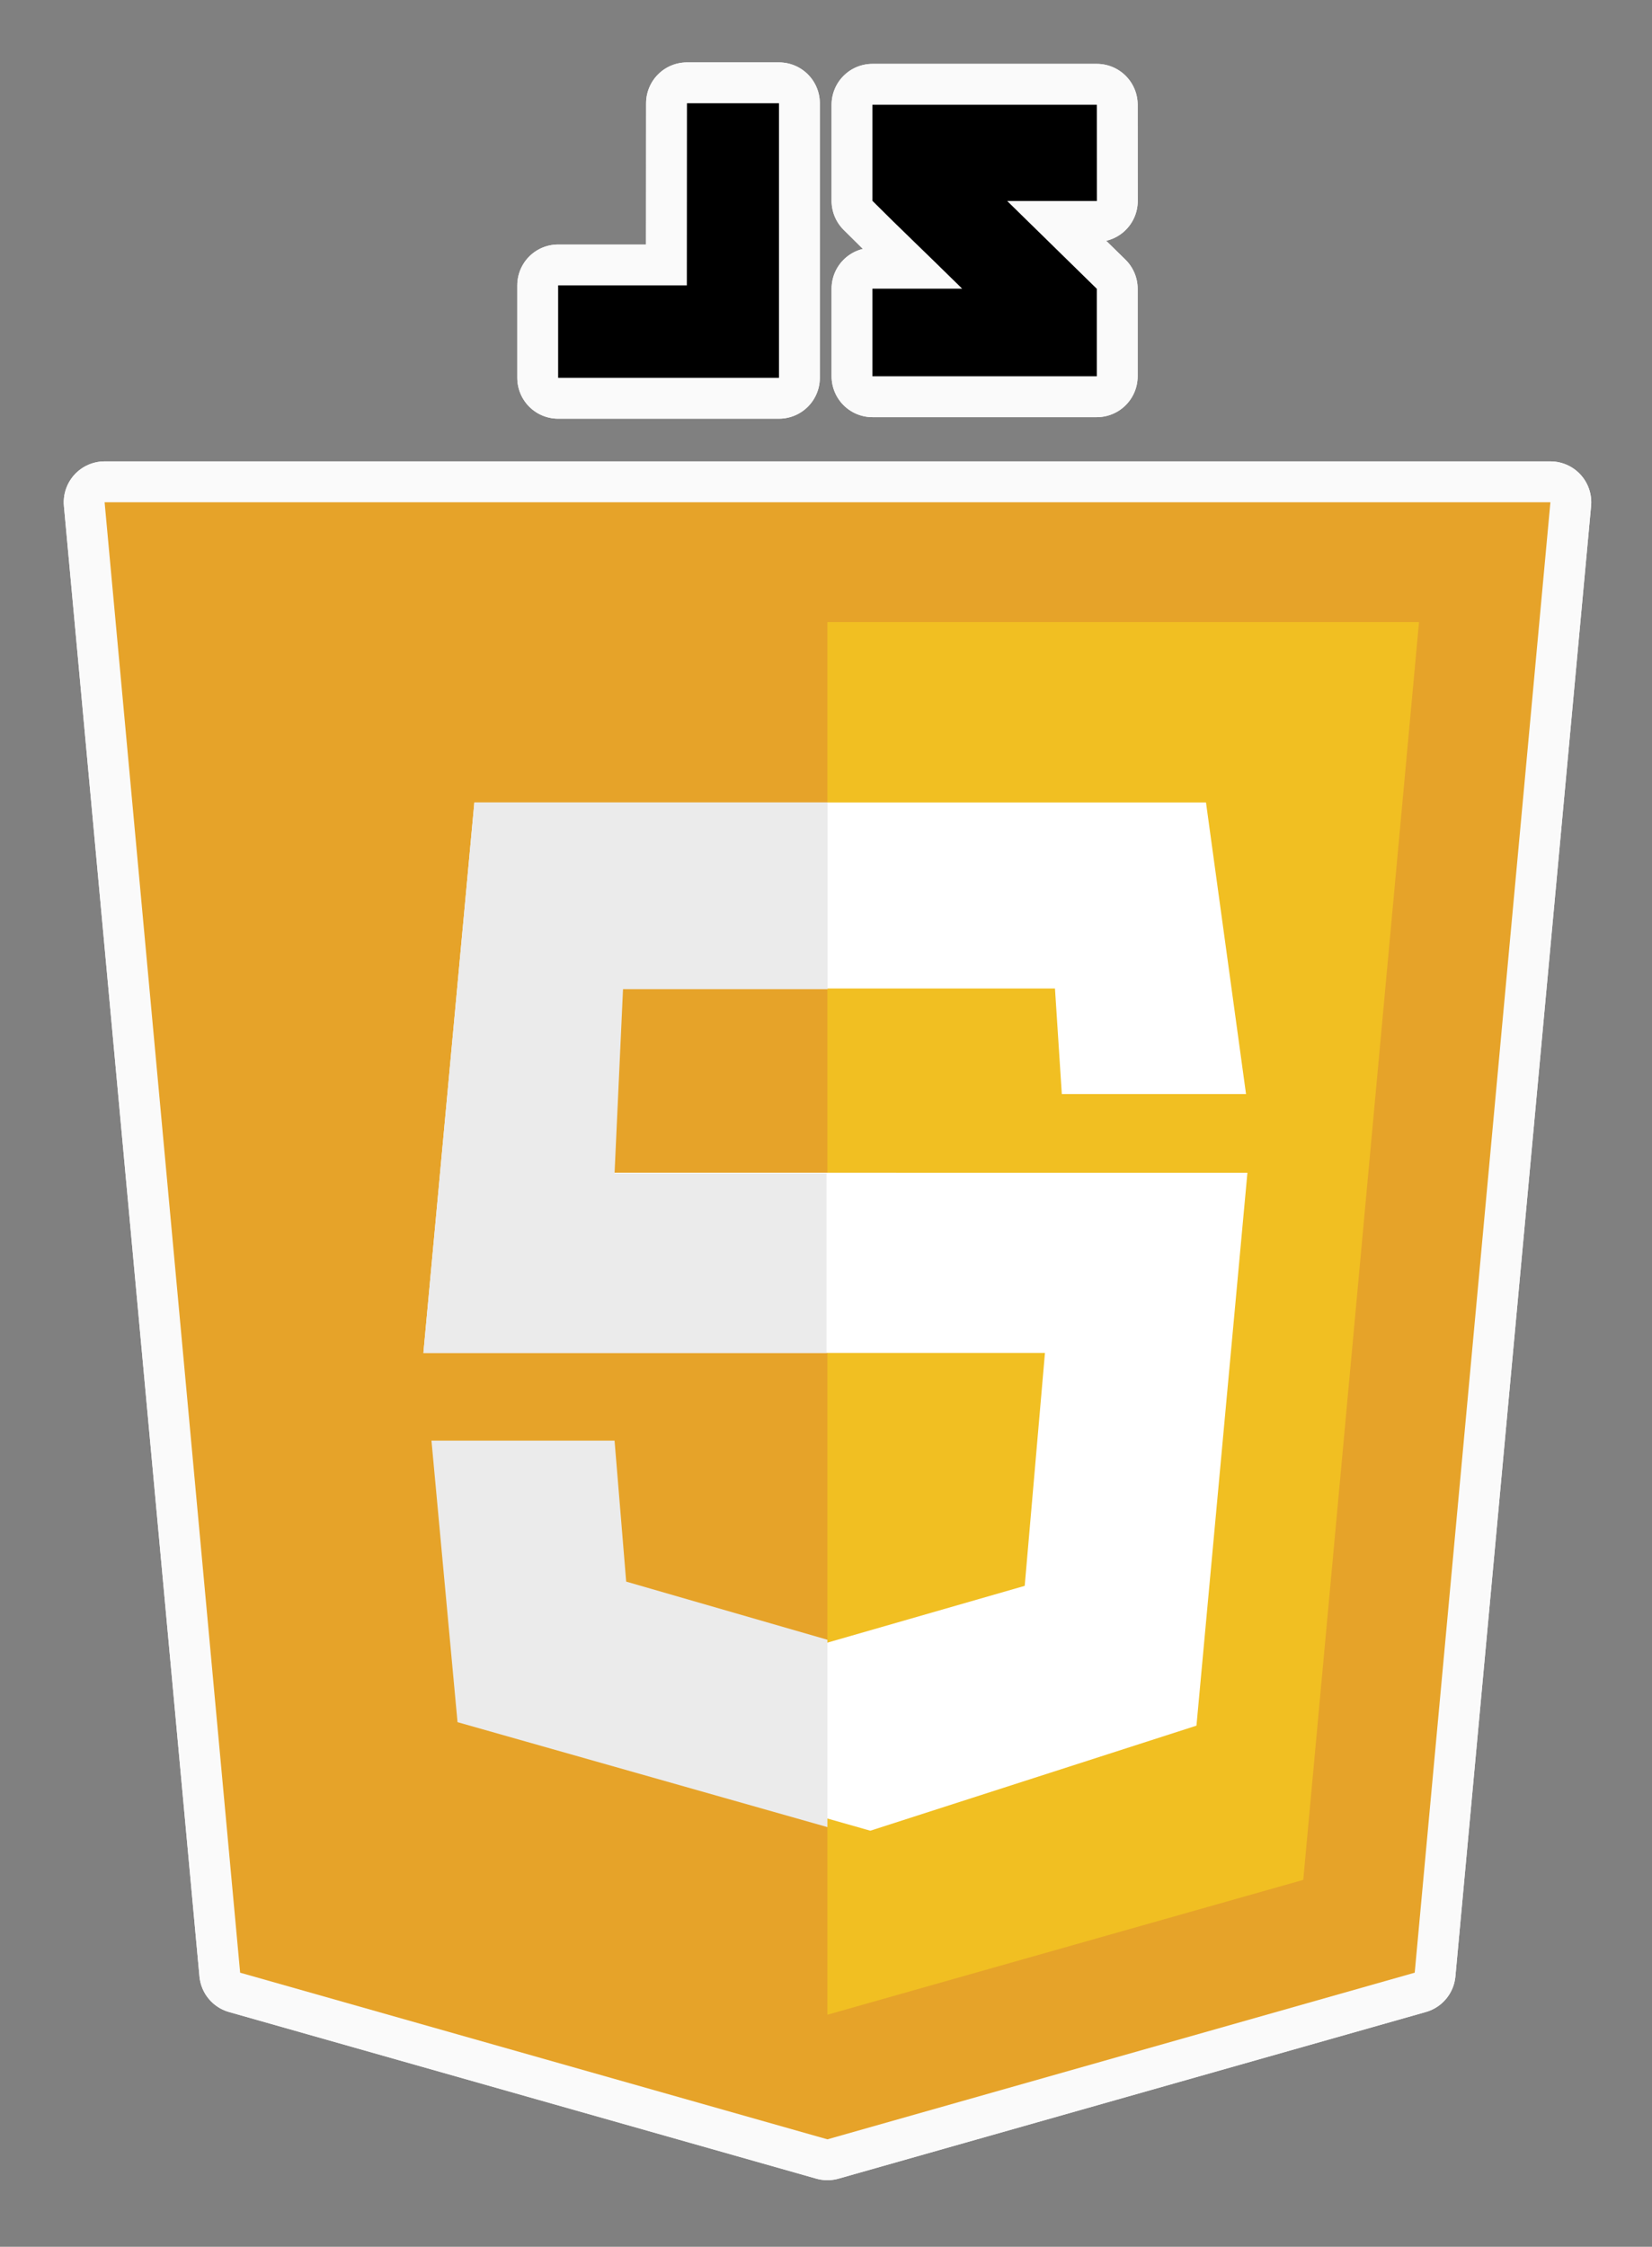 <svg class="icon" viewBox="-18.05 -18.05 292.1 397.1" xmlns="http://www.w3.org/2000/svg" preserveAspectRatio="xMidYMid">
  <rect x="-18.05" y="-18.05" width="292.1" height="397.1" fill="#808080" stroke="none"/>
  <g stroke-linecap="round" stroke-linejoin="round" stroke="#fafafa" stroke-width="14.448">
    <path fill="#e6a329" d="M256.086 70.72H.445l23.966 259.887 103.841 29.452 103.842-29.452Z"/>
    <path fill="#f1bf22" d="M128.252 91.893v246.143l84.136-23.836 20.467-222.307Z"/>
    <path fill="#fff" d="M195.187 123.776H65.824l-9.01 97.295h109.9l-3.579 41.166-35.065 10.087-35.582-10.25-2.132-24.916H65.824l4.608 49.786 65.405 18.568 57.668-18.568 9.01-97.724H86.065l1.496-32.56h80.924l1.21 18.656h32.573Z"/>
    <path fill="#ebebeb" d="M128.282 123.776H65.824l-9.01 97.295h71.279v-31.74h-37.48l1.497-32.56h36.172ZM90.613 236.569H58.24l4.608 49.76 65.405 18.548v-33.112L92.67 261.488Z"/>
    <path d="M103.395 32.387H80.637v16.339h39.048V.202h-16.27ZM175.885.462h-39.673v16.986c5.297 5.298 8.06 7.846 15.863 15.519h-15.863v15.489h39.67V32.993l-15.848-15.519h15.863Z"/>
    <path d="M256.086 70.72H.445l23.966 259.887 103.841 29.452 103.842-29.452Zm-152.69-38.333h-22.76v16.339h39.049V.202h-16.27ZM175.883.462h-39.672v16.986c5.297 5.298 8.06 7.846 15.863 15.519h-15.863v15.489h39.67V32.993l-15.848-15.519h15.863Z" fill="none"/>
  </g>
  <path fill="#e6a329" d="M256.086 70.72H.445l23.966 259.887 103.841 29.452 103.842-29.452Z"/>
  <path fill="#f1bf22" d="M128.252 91.893v246.143l84.136-23.836 20.467-222.307Z"/>
  <path fill="#fff" d="M195.187 123.776H65.824l-9.01 97.295h109.9l-3.579 41.166-35.065 10.087-35.582-10.25-2.132-24.916H65.824l4.608 49.786 65.405 18.568 57.668-18.568 9.01-97.724H86.065l1.496-32.56h80.924l1.21 18.656h32.573Z"/>
  <path fill="#ebebeb" d="M128.282 123.776H65.824l-9.01 97.295h71.279v-31.74h-37.48l1.497-32.56h36.172ZM90.613 236.569H58.24l4.608 49.76 65.405 18.548v-33.112L92.67 261.488Z"/>
  <path d="M103.395 32.387H80.637v16.339h39.048V.202h-16.27ZM175.885.462h-39.673v16.986c5.297 5.298 8.06 7.846 15.863 15.519h-15.863v15.489h39.67V32.993l-15.848-15.519h15.863Z"/>
</svg>
